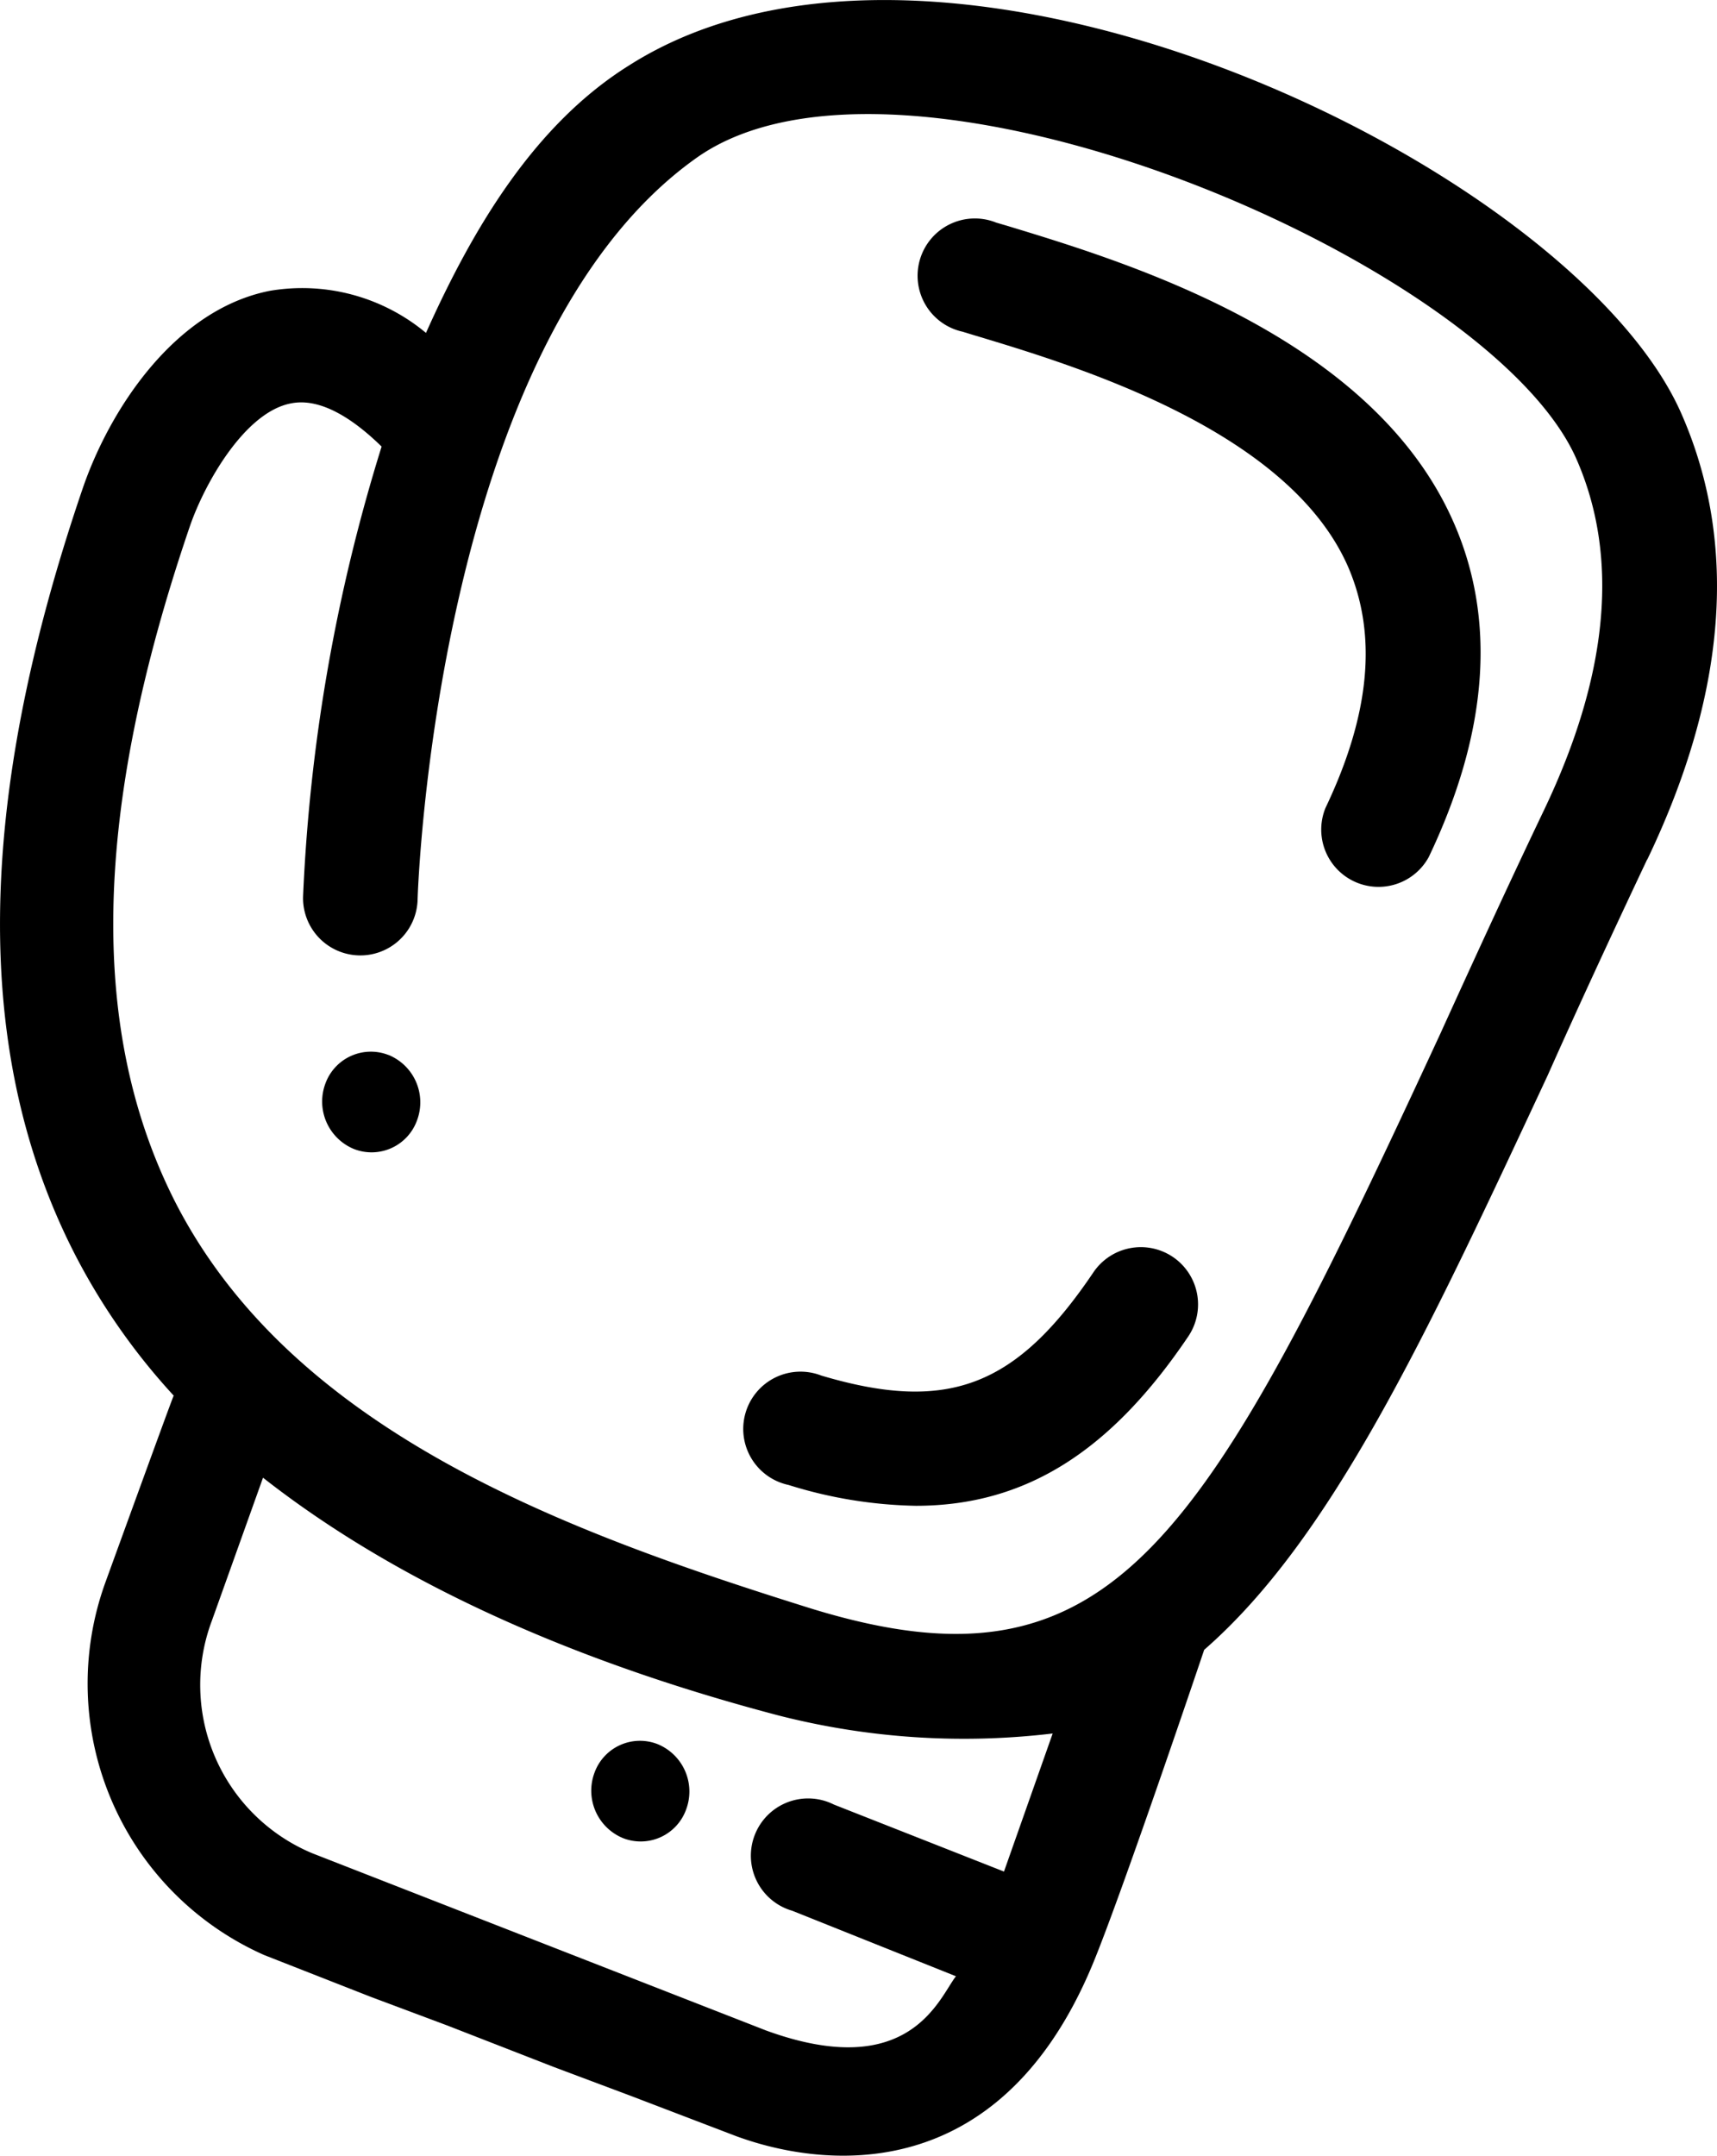<svg xmlns="http://www.w3.org/2000/svg" viewBox="0 0 262.36 329.31"><g id="Capa_2" data-name="Capa 2"><g id="Capa_1-2" data-name="Capa 1"><path d="M251.72,131.26c12.2-25.46,13.91-48.43,5.12-68.25C240.08,25.38,144.23-20.6,96.11,10,81.71,19,72.3,34.75,65.09,50.85h0a29.53,29.53,0,0,0-23.85-6.43c-14.52,2.85-24.5,18.12-28.65,30.32-16.41,48.13-16.76,86.41-1.14,116.86a98.28,98.28,0,0,0,15.09,21.57c-.22.39-10.45,28.57-10.45,28.57a45.35,45.35,0,0,0,24.28,56.88L56.64,305l11.68,4.37,16.28,6.34,11.68,4.38,16.36,6.25c4.38,1.54,38,13.83,54.56-26.9C171.93,287.8,184,252,184,252c19.51-17,34-48.13,52.5-87.77,4.42-9.93,9.54-21,15.18-32.94ZM153.41,285.87l-26-10.24a8.75,8.75,0,1,0-6.34,16.23l25,10c-2.58,3.28-7,16.32-29.05,8.27L47.71,283.07a27.87,27.87,0,0,1-15.35-35.48l7.83-21.88c22.66,17.76,51.32,29.1,78.75,36.31h0a114.46,114.46,0,0,0,41.91,2.76Zm66.85-128.36C184,235.82,170.35,259.93,124,245.71c-37.53-11.73-79.18-27-97.17-62C13.46,157.51,14.15,123.91,29,80.42c2.23-6.52,8.4-17.5,15.49-18.81,4.63-.92,9.71,2.58,13.82,6.6a269.37,269.37,0,0,0-12,68.73,8.75,8.75,0,1,0,17.5.48c0-.83,2.76-84.83,42.44-113.18C137.49,1.71,227.35,39.73,240.83,70c6.64,15,5,33-4.9,53.73-5.69,11.9-10.85,23.19-15.67,33.77Z"/><path d="M179.23,192a8.75,8.75,0,0,0-12.17,2.36c-11.81,17.5-22.27,21.48-41.56,15.75a8.75,8.75,0,1,0-5,16.71A68.83,68.83,0,0,0,139.94,230c16.76,0,29.79-8.31,41.65-25.9h0A8.75,8.75,0,0,0,179.23,192Z"/><path d="M153.89,34.49,152.22,34h0a8.75,8.75,0,1,0-5.12,16.67l1.7.52c15.58,4.68,48.13,14.48,57.23,35.48,4.38,10.24,3.41,22.27-3.5,36.75h0a8.75,8.75,0,0,0,15.79,7.48c9.1-19.08,10.37-36.32,3.72-51.28C209.49,51.28,172,40,153.89,34.49Z"/><path d="M100.47,266.4a7.39,7.39,0,0,0-9.63,4.37,7.84,7.84,0,0,0,4.38,10,7.38,7.38,0,0,0,9.62-4.38A7.82,7.82,0,0,0,100.47,266.4Z"/><path d="M59.35,161.14a7.39,7.39,0,0,0-9.63,4.37,7.84,7.84,0,0,0,4.38,10,7.38,7.38,0,0,0,9.62-4.38,7.82,7.82,0,0,0-4.37-10Z"/></g></g></svg>